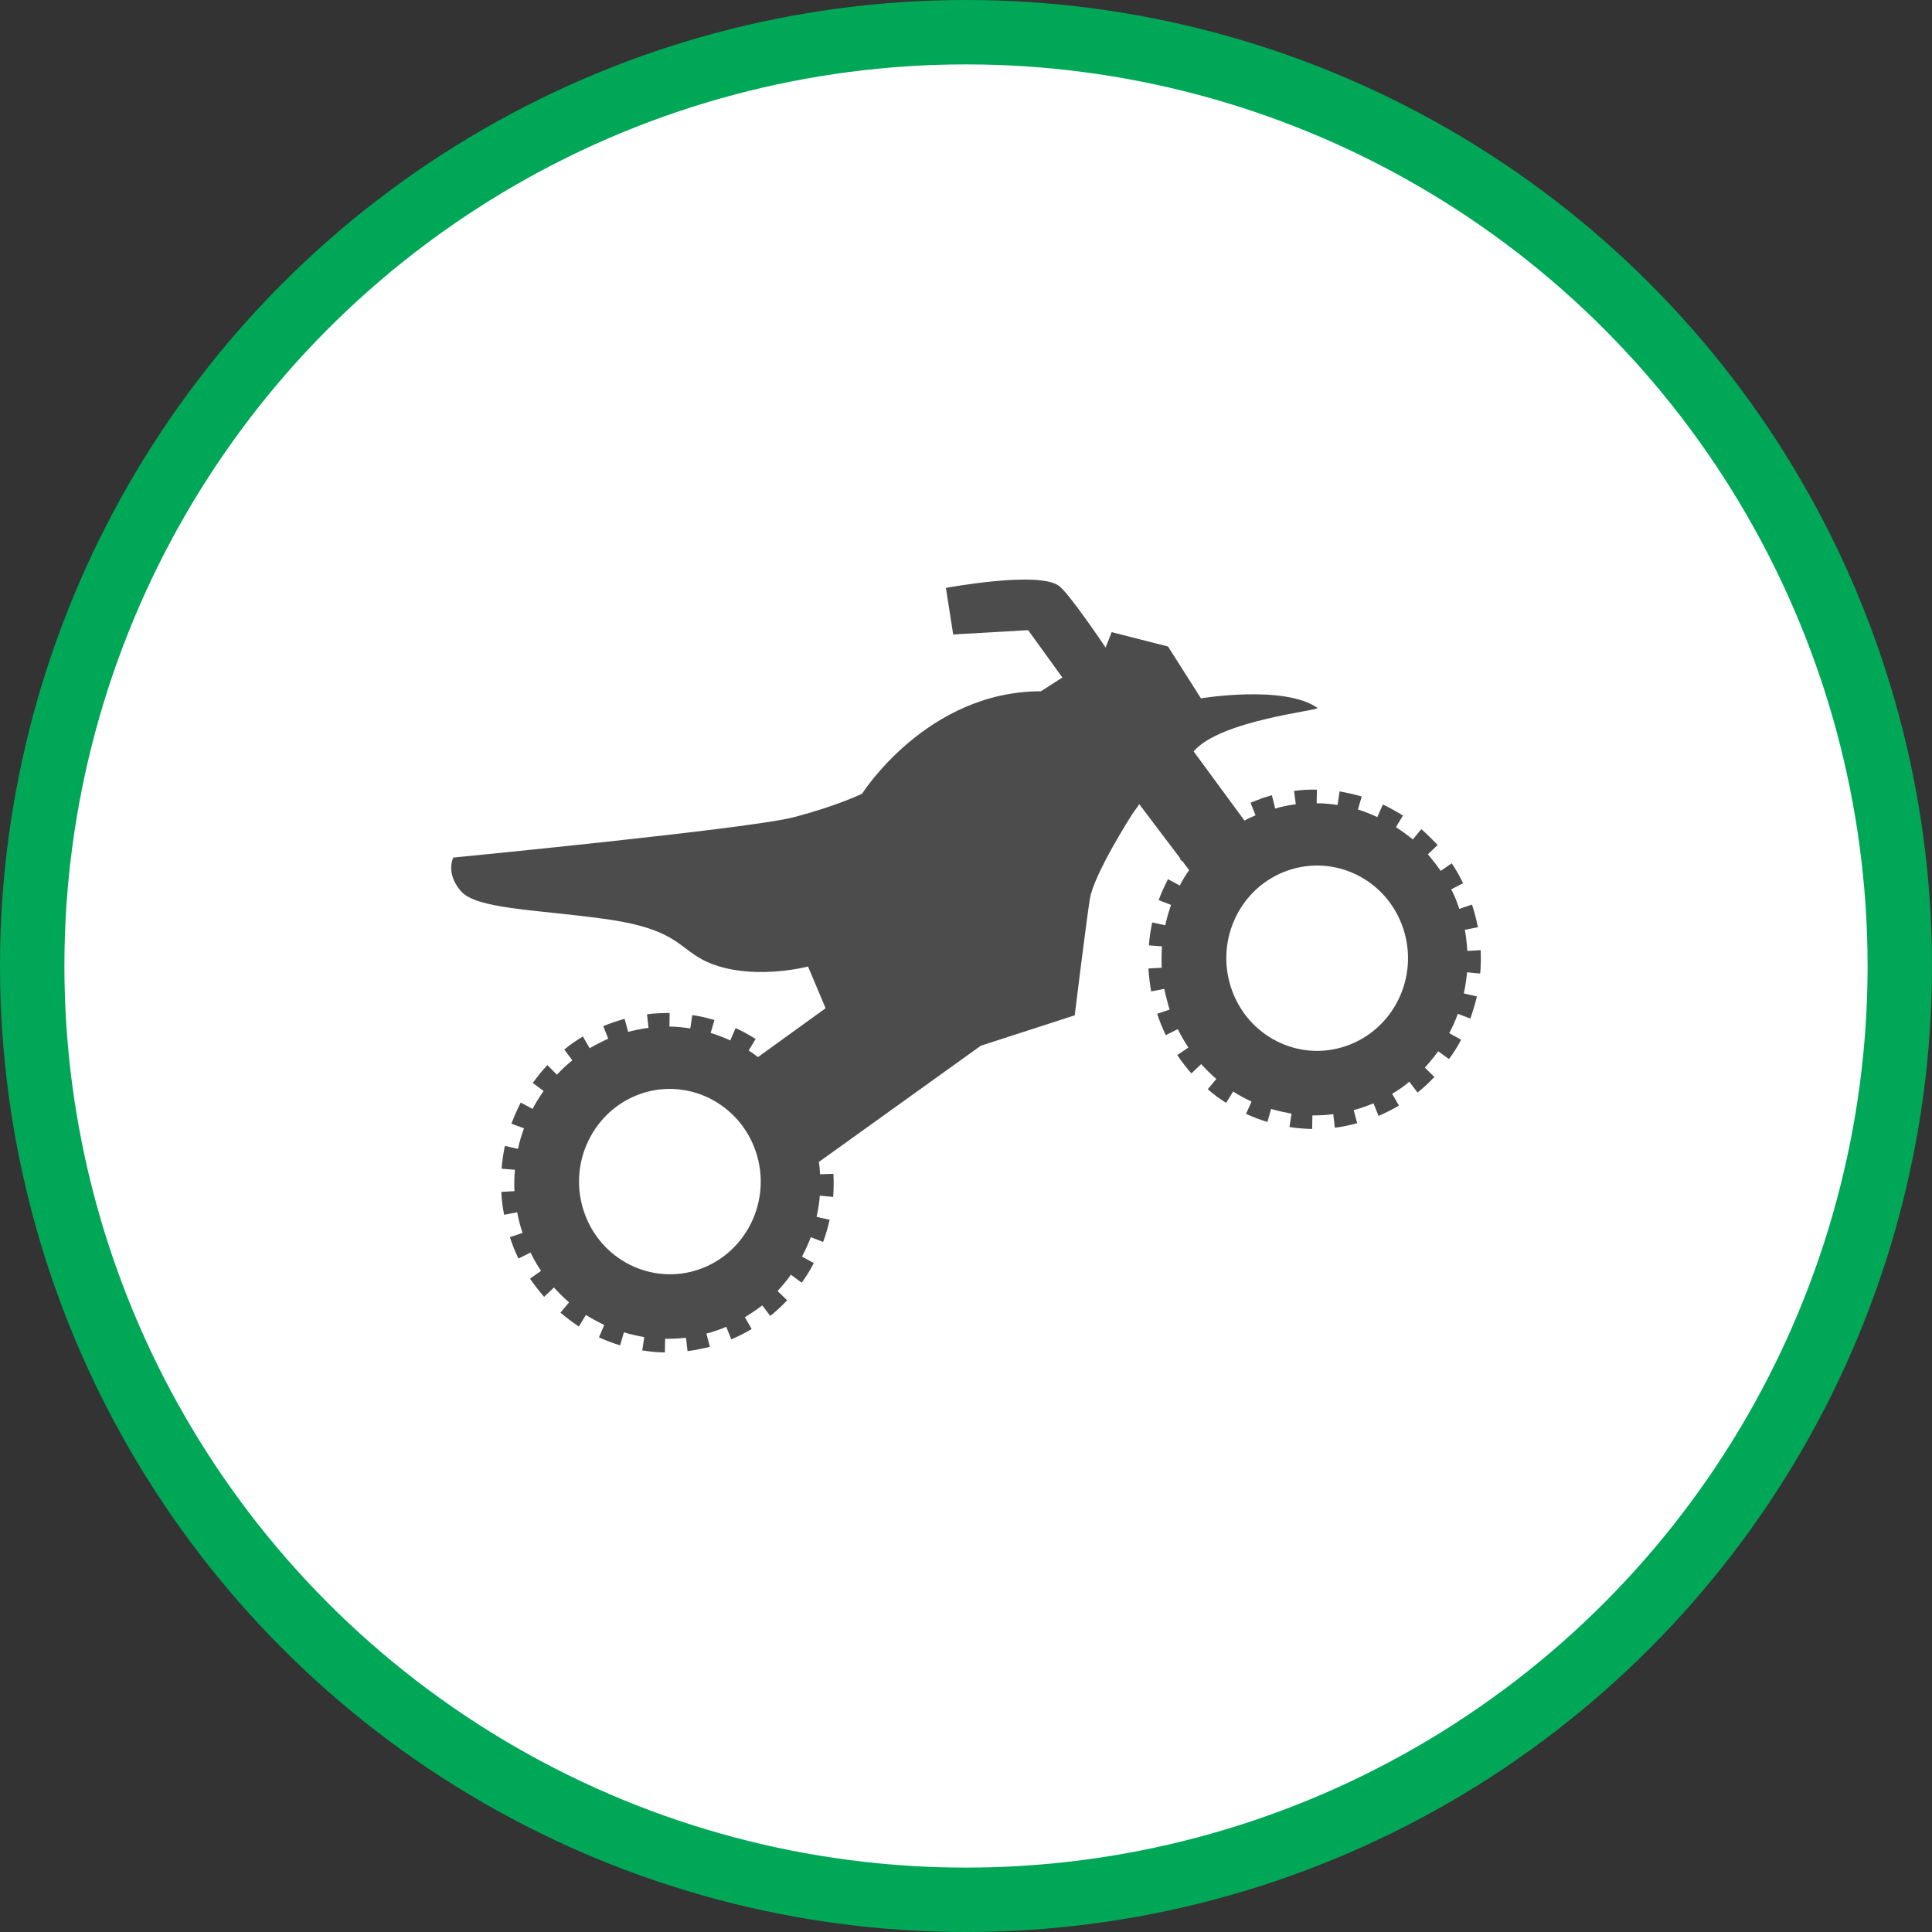 <?xml version="1.0" encoding="UTF-8" standalone="no"?>
<!-- Created with Inkscape (http://www.inkscape.org/) -->

<svg
   xmlns:dc="http://purl.org/dc/elements/1.1/"
   xmlns:cc="http://creativecommons.org/ns#"
   xmlns:rdf="http://www.w3.org/1999/02/22-rdf-syntax-ns#"
   xmlns:svg="http://www.w3.org/2000/svg"
   xmlns="http://www.w3.org/2000/svg"
   xmlns:xlink="http://www.w3.org/1999/xlink"
   xmlns:sodipodi="http://sodipodi.sourceforge.net/DTD/sodipodi-0.dtd"
   xmlns:inkscape="http://www.inkscape.org/namespaces/inkscape"
   width="30px"
   height="30px"
   version="1.1"
   id="svg8"
   inkscape:version="0.92.4 5da689c313, 2019-01-14"
   sodipodi:docname="container.svg">
  <rect width="100%" height="100%" fill="#333333" stroke="none"/>
  <defs
     id="defs2" />
  <sodipodi:namedview
     id="base"
     pagecolor="#ffffff"
     bordercolor="#666666"
     borderopacity="1.0"
     inkscape:pageopacity="0.0"
     inkscape:pageshadow="2"
     inkscape:zoom="13.049334"
     inkscape:cx="18.679046"
     inkscape:cy="12.165829"
     inkscape:document-units="px"
     inkscape:current-layer="layer1"
     showgrid="false"
     inkscape:snap-page="false"
     units="px"
     inkscape:window-width="1884"
     inkscape:window-height="1061"
     inkscape:window-x="0"
     inkscape:window-y="0"
     inkscape:window-maximized="1"
     fit-margin-top="0"
     fit-margin-left="0"
     fit-margin-right="0"
     fit-margin-bottom="0" />
    <circle
       style="color:#000000;clip-rule:nonzero;display:inline;overflow:visible;visibility:visible;opacity:1;isolation:auto;mix-blend-mode:normal;color-interpolation:sRGB;color-interpolation-filters:linearRGB;solid-color:#000000;solid-opacity:1;vector-effect:none;fill:#ffffff;fill-opacity:1;fill-rule:evenodd;stroke:#00A757;stroke-width:1;stroke-linecap:butt;stroke-linejoin:miter;stroke-miterlimit:4;stroke-dasharray:none;stroke-dashoffset:0;stroke-opacity:1;marker:none;color-rendering:auto;image-rendering:auto;shape-rendering:auto;text-rendering:auto;enable-background:accumulate"
       id="path815"
       cx="15"
       cy="15"
       r="14.5" />
<g transform="translate(7,9)"><g id="surface1">
<path style=" stroke:none;fill-rule:nonzero;fill:rgb(30%,30%,30%);fill-opacity:1;" d="M 15.66 5.113 C 15.625 5.008 15.586 4.906 15.535 4.809 L 15.719 4.715 C 15.668 4.609 15.609 4.504 15.543 4.406 L 15.371 4.523 C 15.309 4.434 15.242 4.348 15.172 4.266 L 15.324 4.121 C 15.242 4.035 15.16 3.953 15.07 3.875 L 14.938 4.035 C 14.852 3.965 14.766 3.902 14.676 3.844 L 14.785 3.664 C 14.684 3.602 14.582 3.543 14.473 3.492 L 14.387 3.688 C 14.289 3.641 14.188 3.602 14.086 3.57 L 14.145 3.367 C 14.031 3.336 13.914 3.309 13.801 3.289 L 13.77 3.5 C 13.66 3.484 13.555 3.473 13.445 3.473 L 13.449 3.262 C 13.328 3.258 13.211 3.266 13.094 3.281 L 13.121 3.488 C 13.012 3.504 12.906 3.523 12.801 3.555 L 12.75 3.348 C 12.695 3.363 12.641 3.383 12.586 3.398 L 12.582 3.402 C 12.527 3.422 12.473 3.441 12.418 3.465 L 12.496 3.66 C 12.438 3.684 12.379 3.711 12.324 3.742 L 11.535 2.668 C 11.945 2.18 13.512 2.031 13.457 1.992 C 12.938 1.629 11.648 1.844 11.648 1.844 L 11.137 1.039 L 10.262 0.816 L 10.168 1.055 C 10.168 1.055 9.625 0.246 9.453 0.105 C 9.156 -0.145 7.688 0.129 7.688 0.129 L 7.801 0.852 L 8.965 0.785 L 9.496 1.52 L 9.164 1.734 C 7.391 1.734 6.387 3.324 6.387 3.324 C 6.387 3.324 6.02 3.508 5.32 3.691 C 4.625 3.871 0.039 4.316 0.039 4.316 C 0.039 4.316 -0.086 4.551 0.152 4.832 C 0.387 5.117 1.316 5.121 2.367 5.266 C 3.672 5.441 3.508 5.805 4.16 6.004 C 4.809 6.203 5.547 6.008 5.547 6.008 L 5.82 6.656 L 4.77 7.414 C 4.723 7.379 4.676 7.344 4.625 7.312 L 4.734 7.133 C 4.633 7.07 4.531 7.012 4.422 6.965 L 4.34 7.156 C 4.238 7.109 4.137 7.07 4.035 7.039 L 4.094 6.84 C 3.98 6.805 3.863 6.777 3.75 6.762 L 3.719 6.969 C 3.609 6.953 3.504 6.941 3.395 6.941 L 3.398 6.73 C 3.281 6.73 3.16 6.734 3.047 6.75 L 3.07 6.961 C 2.965 6.973 2.855 6.996 2.754 7.023 L 2.699 6.82 C 2.645 6.836 2.59 6.852 2.535 6.871 C 2.477 6.891 2.422 6.91 2.367 6.934 L 2.445 7.129 C 2.348 7.172 2.25 7.223 2.156 7.277 L 2.051 7.094 C 1.949 7.156 1.852 7.223 1.762 7.297 L 1.887 7.465 C 1.805 7.531 1.723 7.605 1.648 7.688 L 1.5 7.539 C 1.418 7.625 1.344 7.719 1.273 7.816 L 1.441 7.941 C 1.379 8.031 1.32 8.121 1.27 8.219 L 1.086 8.121 C 1.031 8.227 0.984 8.336 0.941 8.449 L 1.137 8.52 C 1.098 8.625 1.066 8.73 1.043 8.84 L 0.84 8.793 C 0.816 8.91 0.797 9.027 0.789 9.148 L 0.996 9.164 C 0.984 9.277 0.984 9.387 0.988 9.496 L 0.785 9.508 C 0.789 9.629 0.805 9.746 0.828 9.863 L 1.031 9.824 C 1.051 9.934 1.078 10.039 1.113 10.141 C 1.113 10.145 1.113 10.145 1.113 10.145 L 0.918 10.211 C 0.953 10.324 1 10.438 1.051 10.543 L 1.238 10.449 C 1.285 10.547 1.34 10.645 1.402 10.734 L 1.23 10.855 C 1.297 10.953 1.371 11.047 1.449 11.137 L 1.602 10.992 C 1.676 11.074 1.754 11.152 1.836 11.223 L 1.703 11.383 C 1.793 11.461 1.891 11.531 1.988 11.598 L 2.098 11.418 C 2.191 11.477 2.285 11.527 2.383 11.574 L 2.301 11.766 C 2.406 11.816 2.516 11.855 2.629 11.891 L 2.688 11.688 C 2.793 11.719 2.898 11.746 3.004 11.762 L 2.973 11.969 C 3.09 11.988 3.207 12 3.324 12 L 3.328 11.789 C 3.438 11.789 3.543 11.785 3.652 11.773 L 3.676 11.98 C 3.793 11.965 3.91 11.941 4.023 11.914 L 3.969 11.707 C 4.02 11.695 4.074 11.68 4.125 11.66 C 4.176 11.645 4.227 11.625 4.277 11.602 L 4.355 11.797 C 4.465 11.75 4.57 11.699 4.672 11.637 L 4.566 11.453 C 4.66 11.398 4.75 11.336 4.836 11.27 L 4.961 11.434 C 5.055 11.359 5.141 11.277 5.223 11.191 L 5.074 11.047 C 5.148 10.965 5.219 10.883 5.281 10.793 L 5.449 10.918 C 5.52 10.82 5.582 10.719 5.637 10.613 L 5.453 10.512 C 5.504 10.414 5.551 10.316 5.59 10.211 L 5.781 10.285 C 5.824 10.172 5.855 10.059 5.883 9.941 L 5.68 9.895 C 5.703 9.785 5.723 9.676 5.73 9.566 L 5.938 9.586 C 5.945 9.465 5.949 9.344 5.941 9.227 L 5.734 9.234 C 5.73 9.172 5.727 9.109 5.715 9.043 L 8.23 7.238 L 9.688 6.766 C 9.688 6.766 9.863 5.348 9.922 4.965 C 9.98 4.578 10.582 3.641 10.582 3.641 L 10.691 3.488 L 11.332 4.336 C 11.328 4.34 11.328 4.344 11.324 4.348 L 11.363 4.375 L 11.465 4.512 C 11.41 4.586 11.363 4.668 11.32 4.75 L 11.137 4.652 C 11.082 4.758 11.031 4.867 10.992 4.977 L 11.184 5.051 C 11.148 5.156 11.117 5.262 11.094 5.367 L 10.891 5.324 C 10.867 5.441 10.848 5.559 10.84 5.68 L 11.043 5.695 C 11.035 5.805 11.035 5.918 11.039 6.027 L 10.832 6.039 C 10.84 6.16 10.855 6.277 10.875 6.395 L 11.078 6.355 C 11.102 6.461 11.129 6.57 11.16 6.672 C 11.16 6.672 11.164 6.676 11.164 6.676 L 10.969 6.742 C 11.004 6.855 11.051 6.965 11.102 7.074 L 11.289 6.98 C 11.336 7.078 11.391 7.172 11.453 7.266 L 11.281 7.383 C 11.348 7.484 11.422 7.578 11.5 7.668 L 11.652 7.523 C 11.727 7.605 11.805 7.684 11.887 7.754 L 11.754 7.914 C 11.844 7.992 11.938 8.062 12.039 8.125 L 12.148 7.949 C 12.238 8.008 12.336 8.059 12.434 8.105 L 12.348 8.297 C 12.457 8.344 12.566 8.387 12.68 8.422 L 12.738 8.219 C 12.84 8.25 12.949 8.273 13.055 8.293 L 13.023 8.5 C 13.141 8.52 13.258 8.527 13.375 8.531 L 13.379 8.32 C 13.484 8.32 13.594 8.316 13.703 8.301 L 13.727 8.512 C 13.844 8.496 13.957 8.473 14.074 8.441 L 14.02 8.238 C 14.07 8.223 14.121 8.211 14.172 8.191 C 14.227 8.172 14.277 8.152 14.328 8.133 L 14.406 8.328 C 14.516 8.281 14.621 8.227 14.723 8.168 L 14.617 7.984 C 14.711 7.93 14.801 7.867 14.883 7.797 L 15.012 7.965 C 15.105 7.891 15.191 7.809 15.273 7.723 L 15.125 7.578 C 15.199 7.496 15.27 7.41 15.332 7.324 L 15.5 7.445 C 15.57 7.352 15.633 7.25 15.688 7.145 L 15.504 7.043 C 15.555 6.945 15.602 6.844 15.637 6.742 L 15.832 6.816 C 15.871 6.703 15.906 6.586 15.934 6.473 L 15.73 6.426 C 15.754 6.316 15.77 6.207 15.781 6.098 L 15.984 6.117 C 15.996 5.996 15.996 5.875 15.992 5.754 L 15.785 5.766 C 15.777 5.656 15.766 5.547 15.746 5.438 L 15.949 5.398 C 15.926 5.281 15.895 5.164 15.859 5.051 L 15.855 5.047 Z M 3.855 10.711 C 3.117 10.965 2.316 10.562 2.066 9.809 C 1.816 9.059 2.211 8.242 2.949 7.984 C 3.688 7.73 4.488 8.137 4.738 8.887 C 4.988 9.641 4.59 10.457 3.855 10.711 Z M 13.902 7.242 C 13.168 7.496 12.367 7.094 12.117 6.34 C 11.867 5.586 12.262 4.77 13 4.516 C 13.738 4.262 14.539 4.664 14.789 5.418 C 15.039 6.172 14.641 6.988 13.902 7.242 Z M 13.902 7.242 "/>
</g>
</g>
</svg>
